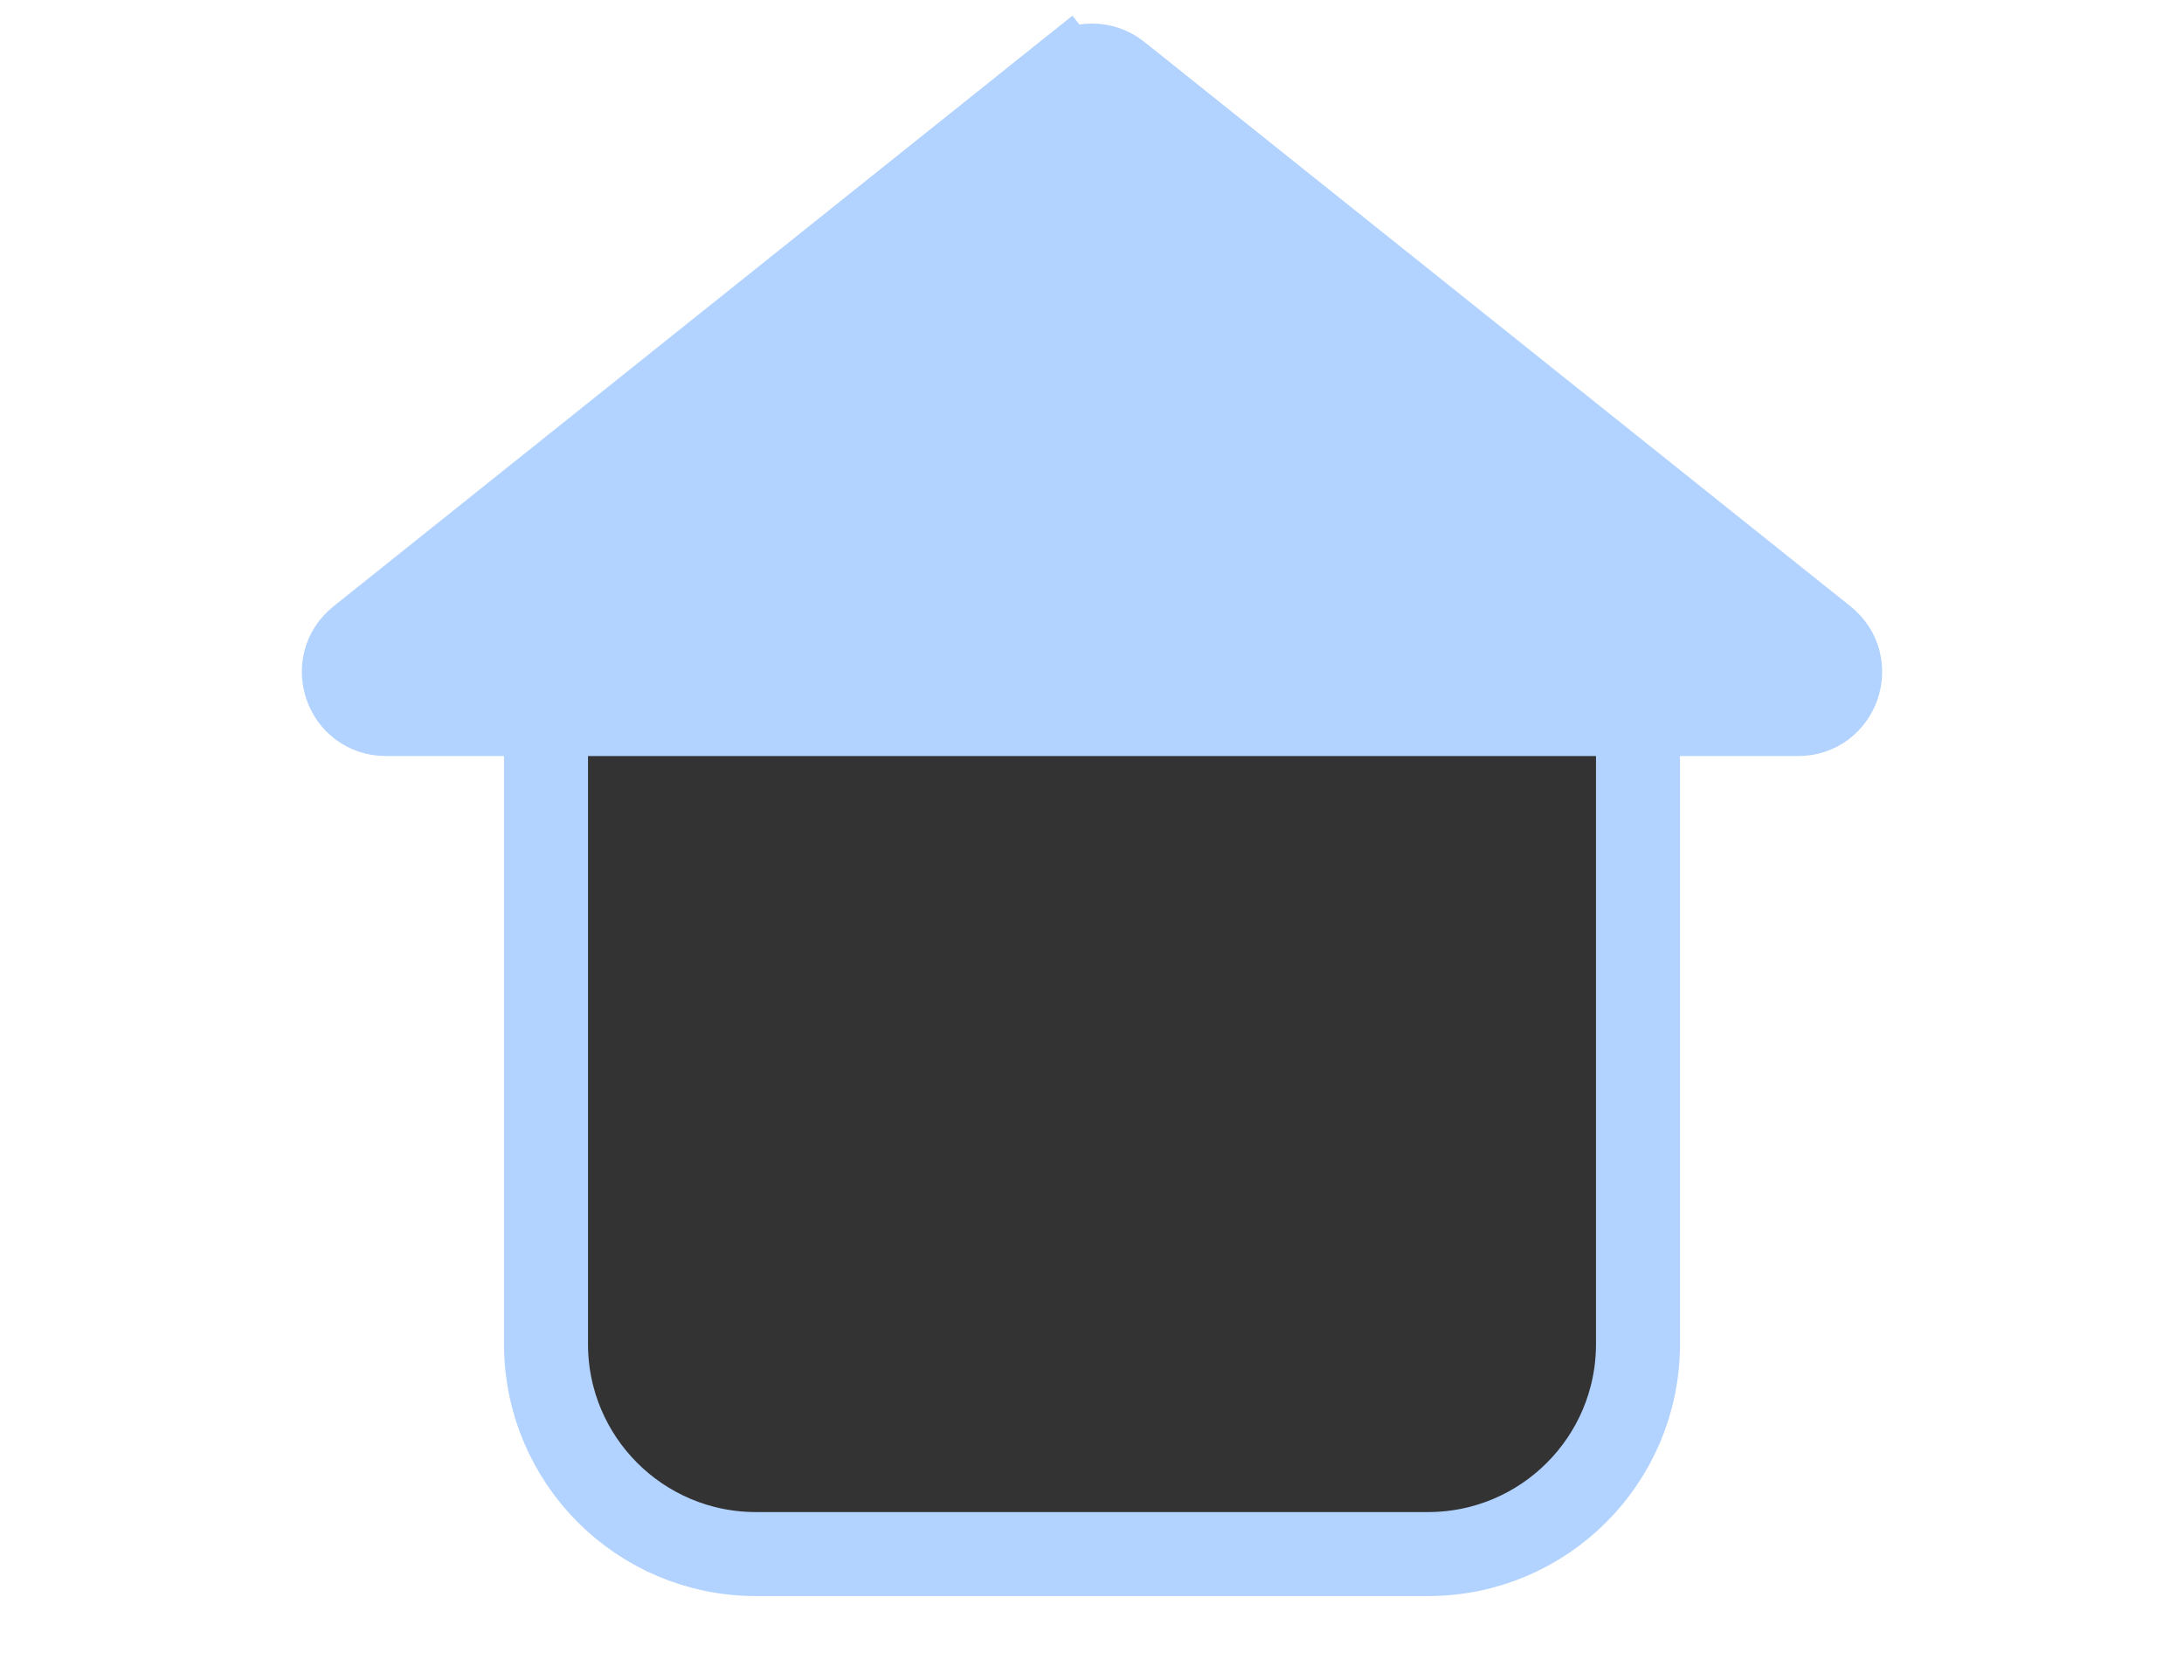 <svg width="26" height="20" viewBox="0 0 26 20" fill="none" xmlns="http://www.w3.org/2000/svg">
<path d="M6.5 9C6.5 7.619 7.62 6.5 9.001 6.5H9.018H9.034H9.051H9.067H9.084H9.101H9.117H9.134H9.15H9.167H9.183H9.2H9.216H9.233H9.249H9.266H9.282H9.299H9.315H9.332H9.348H9.365H9.381H9.397H9.414H9.43H9.446H9.463H9.479H9.495H9.512H9.528H9.544H9.561H9.577H9.593H9.609H9.626H9.642H9.658H9.674H9.69H9.707H9.723H9.739H9.755H9.771H9.787H9.803H9.82H9.836H9.852H9.868H9.884H9.9H9.916H9.932H9.948H9.964H9.98H9.996H10.012H10.028H10.044H10.06H10.076H10.092H10.108H10.124H10.14H10.156H10.172H10.188H10.204H10.219H10.235H10.251H10.267H10.283H10.299H10.315H10.33H10.346H10.362H10.378H10.393H10.409H10.425H10.441H10.457H10.472H10.488H10.504H10.52H10.535H10.551H10.567H10.582H10.598H10.614H10.63H10.645H10.661H10.677H10.692H10.708H10.723H10.739H10.755H10.77H10.786H10.802H10.817H10.833H10.848H10.864H10.879H10.895H10.911H10.926H10.941H10.957H10.973H10.988H11.004H11.019H11.035H11.05H11.066H11.081H11.097H11.112H11.127H11.143H11.158H11.174H11.189H11.205H11.22H11.236H11.251H11.267H11.282H11.297H11.313H11.328H11.343H11.359H11.374H11.39H11.405H11.42H11.436H11.451H11.466H11.482H11.497H11.512H11.528H11.543H11.558H11.574H11.589H11.604H11.62H11.635H11.65H11.665H11.681H11.696H11.711H11.727H11.742H11.757H11.772H11.788H11.803H11.818H11.833H11.849H11.864H11.879H11.894H11.91H11.925H11.94H11.955H11.97H11.986H12.001H12.016H12.031H12.046H12.062H12.077H12.092H12.107H12.122H12.138H12.153H12.168H12.183H12.198H12.213H12.229H12.244H12.259H12.274H12.289H12.304H12.32H12.335H12.35H12.365H12.38H12.395H12.411H12.426H12.441H12.456H12.471H12.486H12.501H12.516H12.531H12.547H12.562H12.577H12.592H12.607H12.622H12.637H12.652H12.668H12.683H12.698H12.713H12.728H12.743H12.758H12.773H12.789H12.804H12.819H12.834H12.849H12.864H12.879H12.894H12.909H12.925H12.94H12.955H12.97H12.985H13H13.015H13.03H13.045H13.06H13.075H13.091H13.106H13.121H13.136H13.151H13.166H13.181H13.196H13.211H13.227H13.242H13.257H13.272H13.287H13.302H13.317H13.332H13.348H13.363H13.378H13.393H13.408H13.423H13.438H13.453H13.469H13.484H13.499H13.514H13.529H13.544H13.559H13.574H13.589H13.605H13.62H13.635H13.65H13.665H13.68H13.695H13.711H13.726H13.741H13.756H13.771H13.787H13.802H13.817H13.832H13.847H13.862H13.878H13.893H13.908H13.923H13.938H13.954H13.969H13.984H13.999H14.014H14.03H14.045H14.06H14.075H14.09H14.106H14.121H14.136H14.151H14.167H14.182H14.197H14.212H14.228H14.243H14.258H14.273H14.289H14.304H14.319H14.335H14.35H14.365H14.38H14.396H14.411H14.426H14.442H14.457H14.472H14.488H14.503H14.518H14.534H14.549H14.564H14.58H14.595H14.61H14.626H14.641H14.657H14.672H14.687H14.703H14.718H14.733H14.749H14.764H14.78H14.795H14.811H14.826H14.842H14.857H14.873H14.888H14.903H14.919H14.934H14.95H14.965H14.981H14.996H15.012H15.027H15.043H15.059H15.074H15.089H15.105H15.121H15.136H15.152H15.167H15.183H15.198H15.214H15.23H15.245H15.261H15.277H15.292H15.308H15.323H15.339H15.355H15.37H15.386H15.402H15.418H15.433H15.449H15.465H15.48H15.496H15.512H15.528H15.543H15.559H15.575H15.591H15.607H15.622H15.638H15.654H15.67H15.685H15.701H15.717H15.733H15.749H15.765H15.781H15.796H15.812H15.828H15.844H15.86H15.876H15.892H15.908H15.924H15.94H15.956H15.972H15.988H16.004H16.02H16.036H16.052H16.068H16.084H16.1H16.116H16.132H16.148H16.164H16.18H16.197H16.213H16.229H16.245H16.261H16.277H16.293H16.31H16.326H16.342H16.358H16.375H16.391H16.407H16.423H16.439H16.456H16.472H16.488H16.505H16.521H16.537H16.554H16.57H16.586H16.603H16.619H16.636H16.652H16.668H16.685H16.701H16.718H16.734H16.751H16.767H16.784H16.8H16.817H16.833H16.85H16.866H16.883H16.899H16.916H16.933H16.949H16.966H16.982H16.999C18.38 6.5 19.5 7.619 19.5 9V16C19.5 17.381 18.381 18.5 17 18.5H9C7.619 18.5 6.5 17.381 6.5 16V9Z" fill="#333333" stroke="#B2D2FF"/>
<path d="M12.688 0.89C12.87 0.744 13.13 0.744 13.312 0.89L21.718 7.609C22.087 7.905 21.879 8.5 21.406 8.5H4.594C4.121 8.5 3.913 7.905 4.282 7.609L12.688 0.89L12.376 0.499L12.688 0.89Z" fill="#B2D2FF" stroke="#B2D2FF"/>
</svg>
